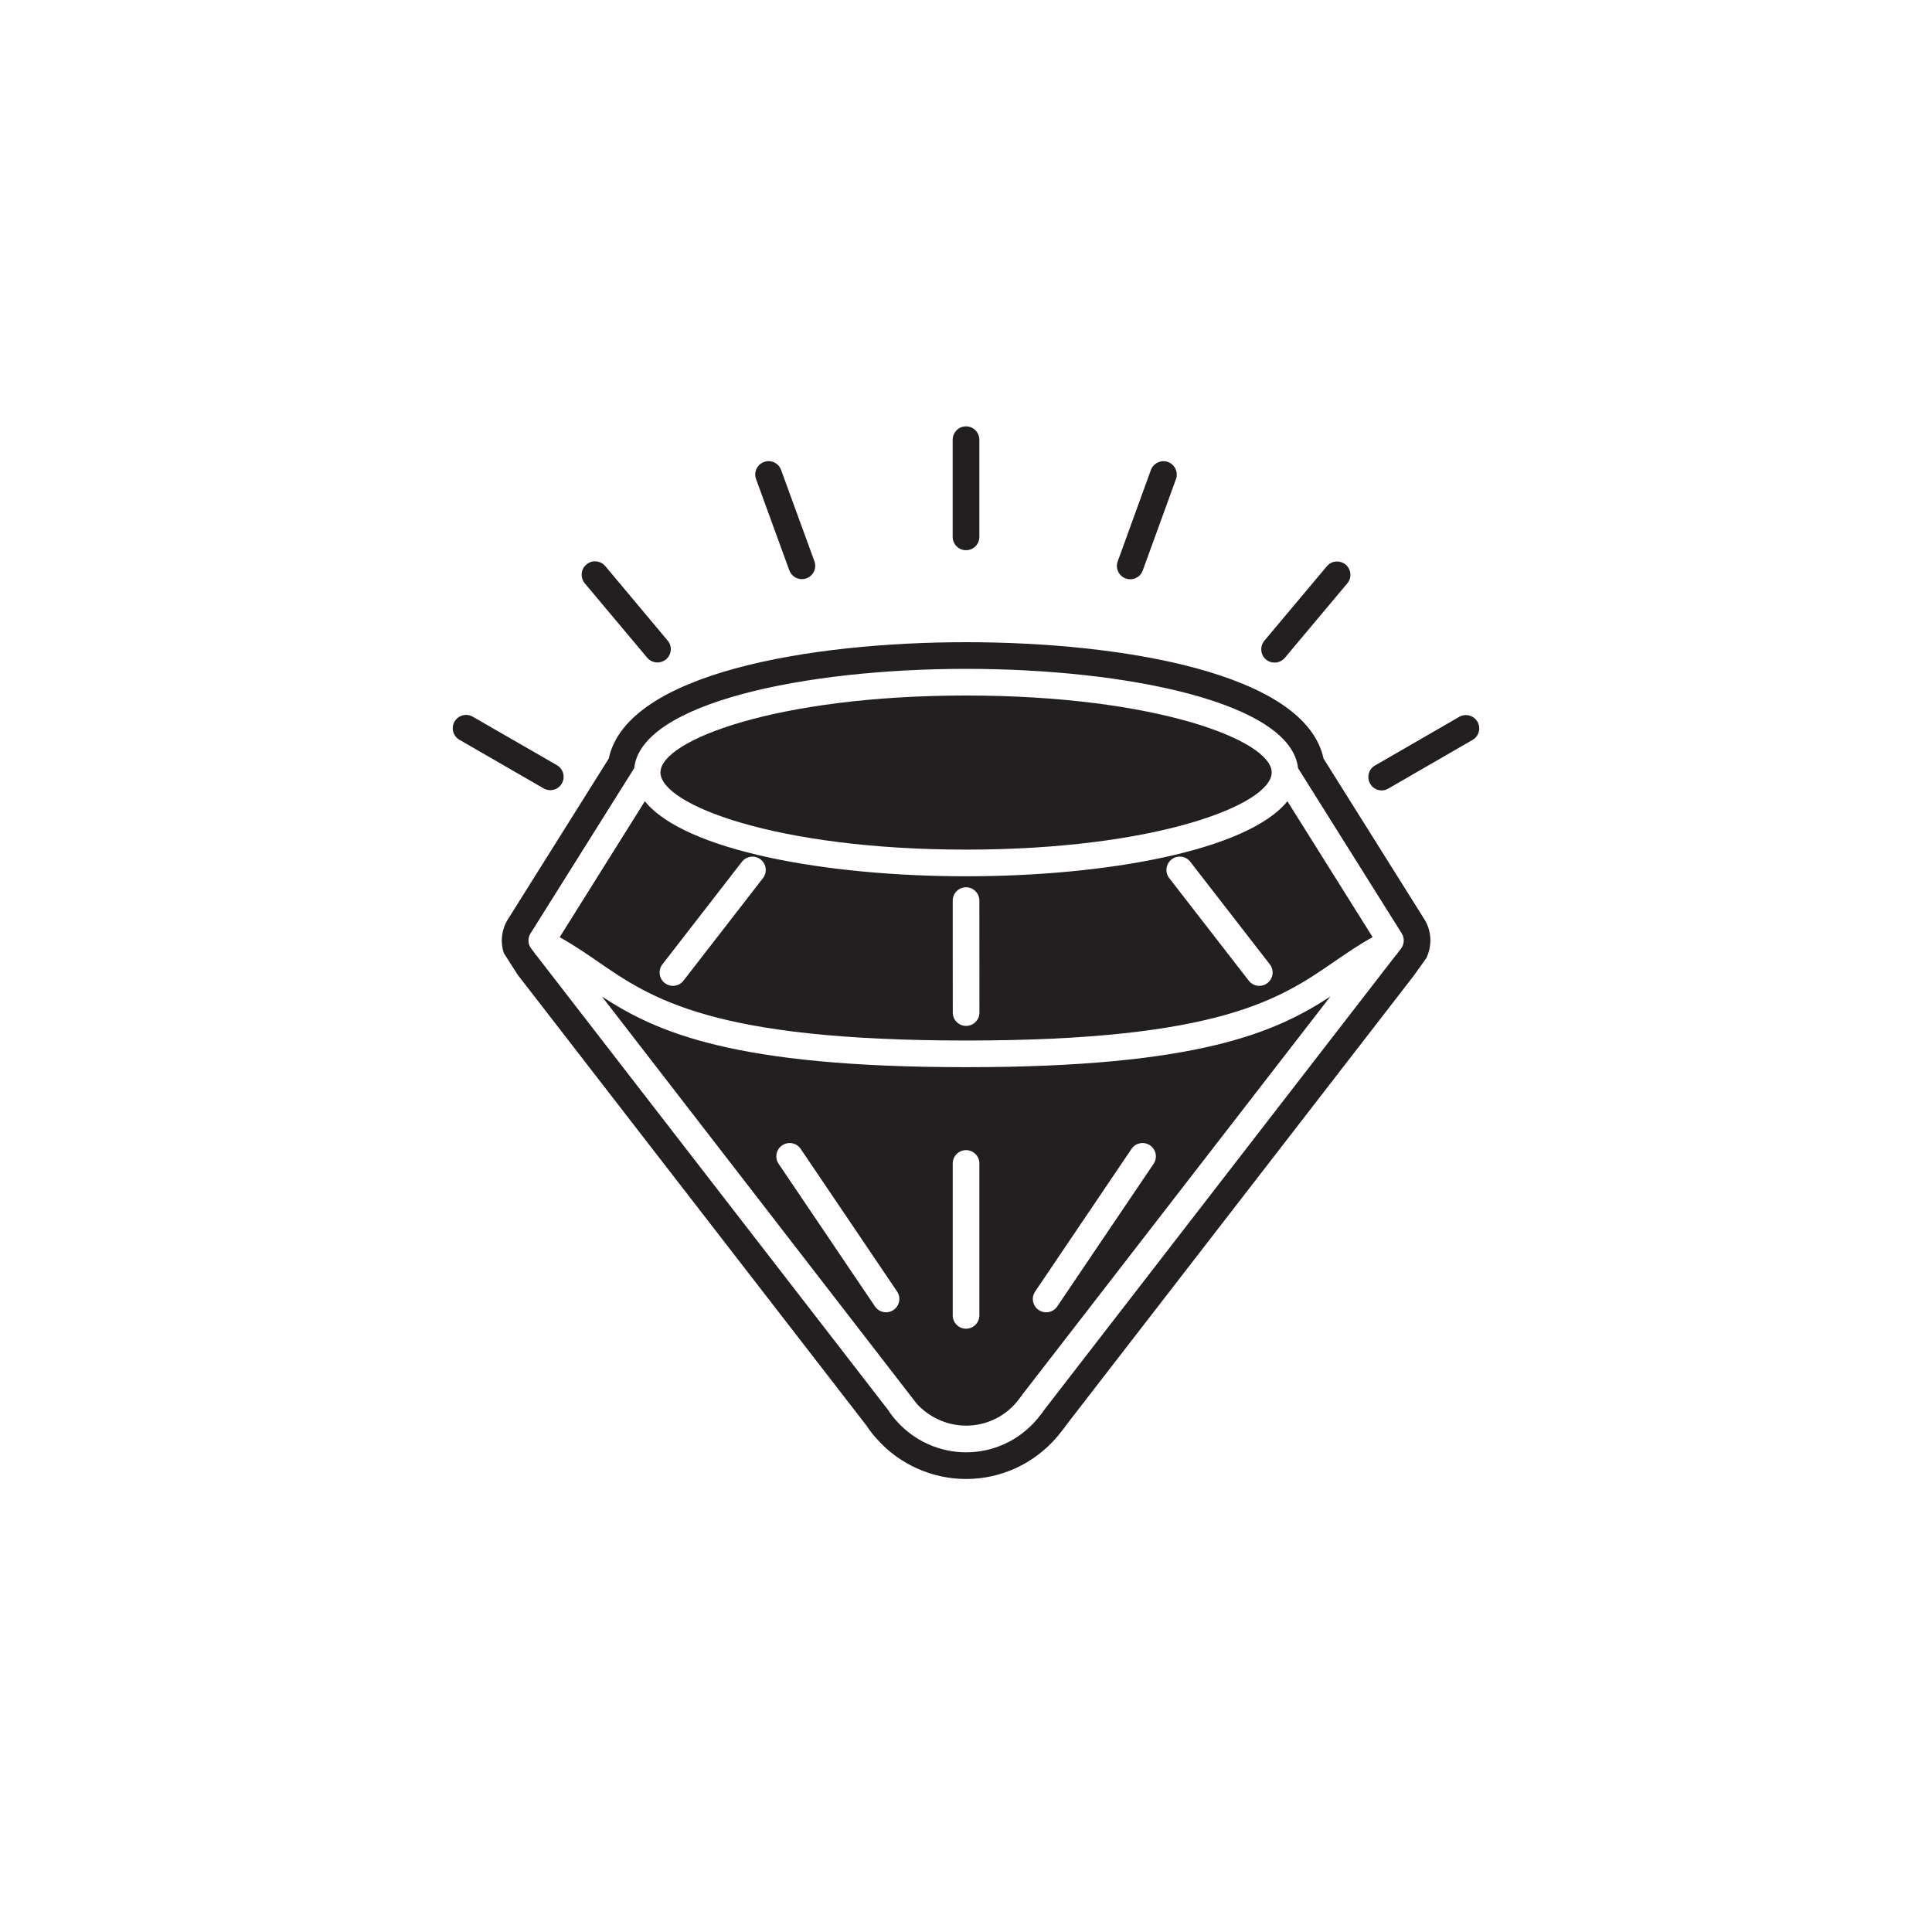 <svg xmlns="http://www.w3.org/2000/svg" xmlns:xlink="http://www.w3.org/1999/xlink" width="100" height="100" viewBox="0 0 100 100"><g><g transform="translate(50 50) scale(0.69 0.69) rotate(0) translate(-50 -50)" style="fill:#231f20"><svg fill="#231f20" xmlns="http://www.w3.org/2000/svg" xmlns:xlink="http://www.w3.org/1999/xlink" version="1.1" x="0px" y="0px" viewBox="0 0 100 100" enable-background="new 0 0 100 100" xml:space="preserve"><g><g><path d="M50.01,41.27c14.2,0,22.92-3.37,22.92-5.79c0-2.41-8.72-5.77-22.92-5.77c-14.21,0-22.93,3.36-22.93,5.77    C27.08,37.9,35.8,41.27,50.01,41.27z"></path><path d="M50.01,43.27c-10.51,0-21.12-1.93-24.1-5.63l-6.39,10.2c1.04,0.58,1.96,1.21,2.85,1.82c4.03,2.78,8.6,5.93,27.64,5.93    c19.03,0,23.601-3.149,27.62-5.92c0.9-0.62,1.82-1.25,2.87-1.84l-6.39-10.19C71.12,41.34,60.51,43.27,50.01,43.27z M34.77,43.408    L28.807,51.1c-0.197,0.254-0.493,0.389-0.791,0.389c-0.214,0-0.429-0.069-0.612-0.211c-0.437-0.338-0.516-0.965-0.178-1.402    l5.963-7.692c0.339-0.436,0.967-0.516,1.403-0.178C35.029,42.343,35.108,42.971,34.77,43.408z M50.008,54.494    c-0.552,0-1-0.447-1-1l-0.004-8.398c0-0.552,0.447-1,1-1s1,0.447,1,0.999l0.004,8.399C51.008,54.046,50.561,54.494,50.008,54.494z     M72.613,51.279c-0.182,0.143-0.397,0.211-0.611,0.211c-0.299,0-0.594-0.133-0.791-0.389l-5.966-7.695    c-0.339-0.436-0.259-1.065,0.178-1.403c0.435-0.339,1.063-0.258,1.402,0.178l5.966,7.696C73.13,50.314,73.05,50.941,72.613,51.279    z"></path><path d="M22.69,52.29L46.3,82.83c0.96,1.05,2.31,1.65,3.71,1.65c1.45,0,2.82-0.631,3.76-1.73l0.391-0.5    c0.02-0.02,0.04-0.05,0.06-0.07l-0.01-0.01l23.12-29.88c-4.061,2.65-9.811,5.3-27.32,5.3C32.52,57.59,26.76,54.95,22.69,52.29z     M44.561,75.805c-0.172,0.115-0.367,0.172-0.559,0.172c-0.322,0-0.637-0.154-0.83-0.44l-7.227-10.697    c-0.309-0.457-0.189-1.079,0.269-1.389c0.458-0.308,1.079-0.188,1.388,0.271l7.228,10.695    C45.139,74.873,45.019,75.495,44.561,75.805z M55.186,74.42l7.229-10.699c0.309-0.457,0.932-0.58,1.388-0.269    c0.458,0.309,0.579,0.931,0.269,1.388l-7.229,10.699c-0.191,0.286-0.508,0.439-0.828,0.439c-0.193,0-0.389-0.056-0.56-0.17    C54.996,75.499,54.875,74.877,55.186,74.42z M51.004,64.813v11.395c0,0.553-0.447,1-1,1c-0.552,0-1-0.447-1-1V64.813    c0-0.553,0.448-1,1-1C50.557,63.813,51.004,64.26,51.004,64.813z"></path><path d="M84.385,46.497l-7.567-12.061c-1.373-6.429-15.166-8.726-26.808-8.726c-11.647,0-25.443,2.298-26.808,8.728l-7.566,12.06    c-0.483,0.769-0.58,1.702-0.305,2.534l1.032,1.618l26.171,33.825c0.236,0.363,0.505,0.708,0.8,1.026    c1.681,1.884,4.124,2.98,6.676,2.98c2.632,0,5.124-1.158,6.836-3.177l0.019-0.022l0.019-0.022l0.439-0.55l0.049-0.063l0.045-0.065    c0.019-0.027,0.038-0.058,0.057-0.088l26.1-33.748l0.954-1.334C84.979,48.48,84.936,47.375,84.385,46.497z M82.63,48.7l-0.31,0.4    l0.01,0.03l-0.061,0.03L55.82,83.36c-0.021,0.029-0.04,0.069-0.061,0.1l-0.439,0.55c-1.34,1.58-3.271,2.471-5.311,2.471    c-1.98,0-3.88-0.851-5.21-2.341c-0.25-0.27-0.46-0.55-0.63-0.819L17.74,49.16c-0.02-0.01-0.04-0.02-0.07-0.04l0.02-0.03l-0.3-0.39    c-0.26-0.33-0.28-0.79-0.06-1.14l7.78-12.4c0.52-4.89,12.78-7.45,24.9-7.45c12.12,0,24.37,2.55,24.9,7.45l7.78,12.4    C82.91,47.91,82.88,48.37,82.63,48.7z"></path></g><g><path d="M51,10.52v7.29c0,0.56-0.44,1-1,1c-0.55,0-1-0.44-1-1v-7.29c0-0.55,0.45-1,1-1C50.56,9.52,51,9.97,51,10.52z"></path><path d="M65.75,13.48l-2.49,6.85c-0.149,0.41-0.529,0.66-0.939,0.66c-0.11,0-0.23-0.02-0.34-0.06    c-0.521-0.19-0.79-0.76-0.601-1.28l2.49-6.86c0.189-0.52,0.77-0.78,1.28-0.6C65.67,12.38,65.94,12.96,65.75,13.48z"></path><path d="M78.6,21.3l-4.689,5.59c-0.2,0.23-0.48,0.35-0.76,0.35c-0.23,0-0.46-0.07-0.65-0.23c-0.42-0.35-0.47-0.99-0.12-1.41    l4.69-5.59c0.35-0.42,0.979-0.47,1.41-0.12C78.9,20.25,78.96,20.88,78.6,21.3z"></path><path d="M88,33.04l-6.32,3.65c-0.149,0.09-0.33,0.14-0.5,0.14c-0.34,0-0.68-0.18-0.859-0.5c-0.28-0.48-0.12-1.1,0.359-1.37    L87,31.31c0.48-0.27,1.09-0.11,1.37,0.37C88.64,32.16,88.48,32.77,88,33.04z"></path><path d="M38.03,20.92c-0.11,0.04-0.23,0.06-0.34,0.06c-0.41,0-0.79-0.25-0.94-0.65l-2.5-6.86c-0.19-0.52,0.08-1.09,0.6-1.28    s1.09,0.08,1.28,0.6l2.5,6.85C38.82,20.16,38.55,20.73,38.03,20.92z"></path><path d="M27.5,27c-0.19,0.15-0.42,0.23-0.64,0.23c-0.29,0-0.57-0.12-0.77-0.35l-4.69-5.59c-0.35-0.43-0.3-1.06,0.13-1.41    c0.42-0.36,1.05-0.3,1.41,0.12l4.68,5.59C27.98,26.01,27.92,26.64,27.5,27z"></path><path d="M19.68,36.31c-0.18,0.32-0.52,0.5-0.86,0.5c-0.17,0-0.34-0.04-0.5-0.13L12,33.03c-0.48-0.28-0.64-0.89-0.37-1.36    c0.28-0.48,0.89-0.65,1.37-0.37l6.32,3.64C19.79,35.22,19.96,35.83,19.68,36.31z"></path></g></g></svg></g></g></svg>